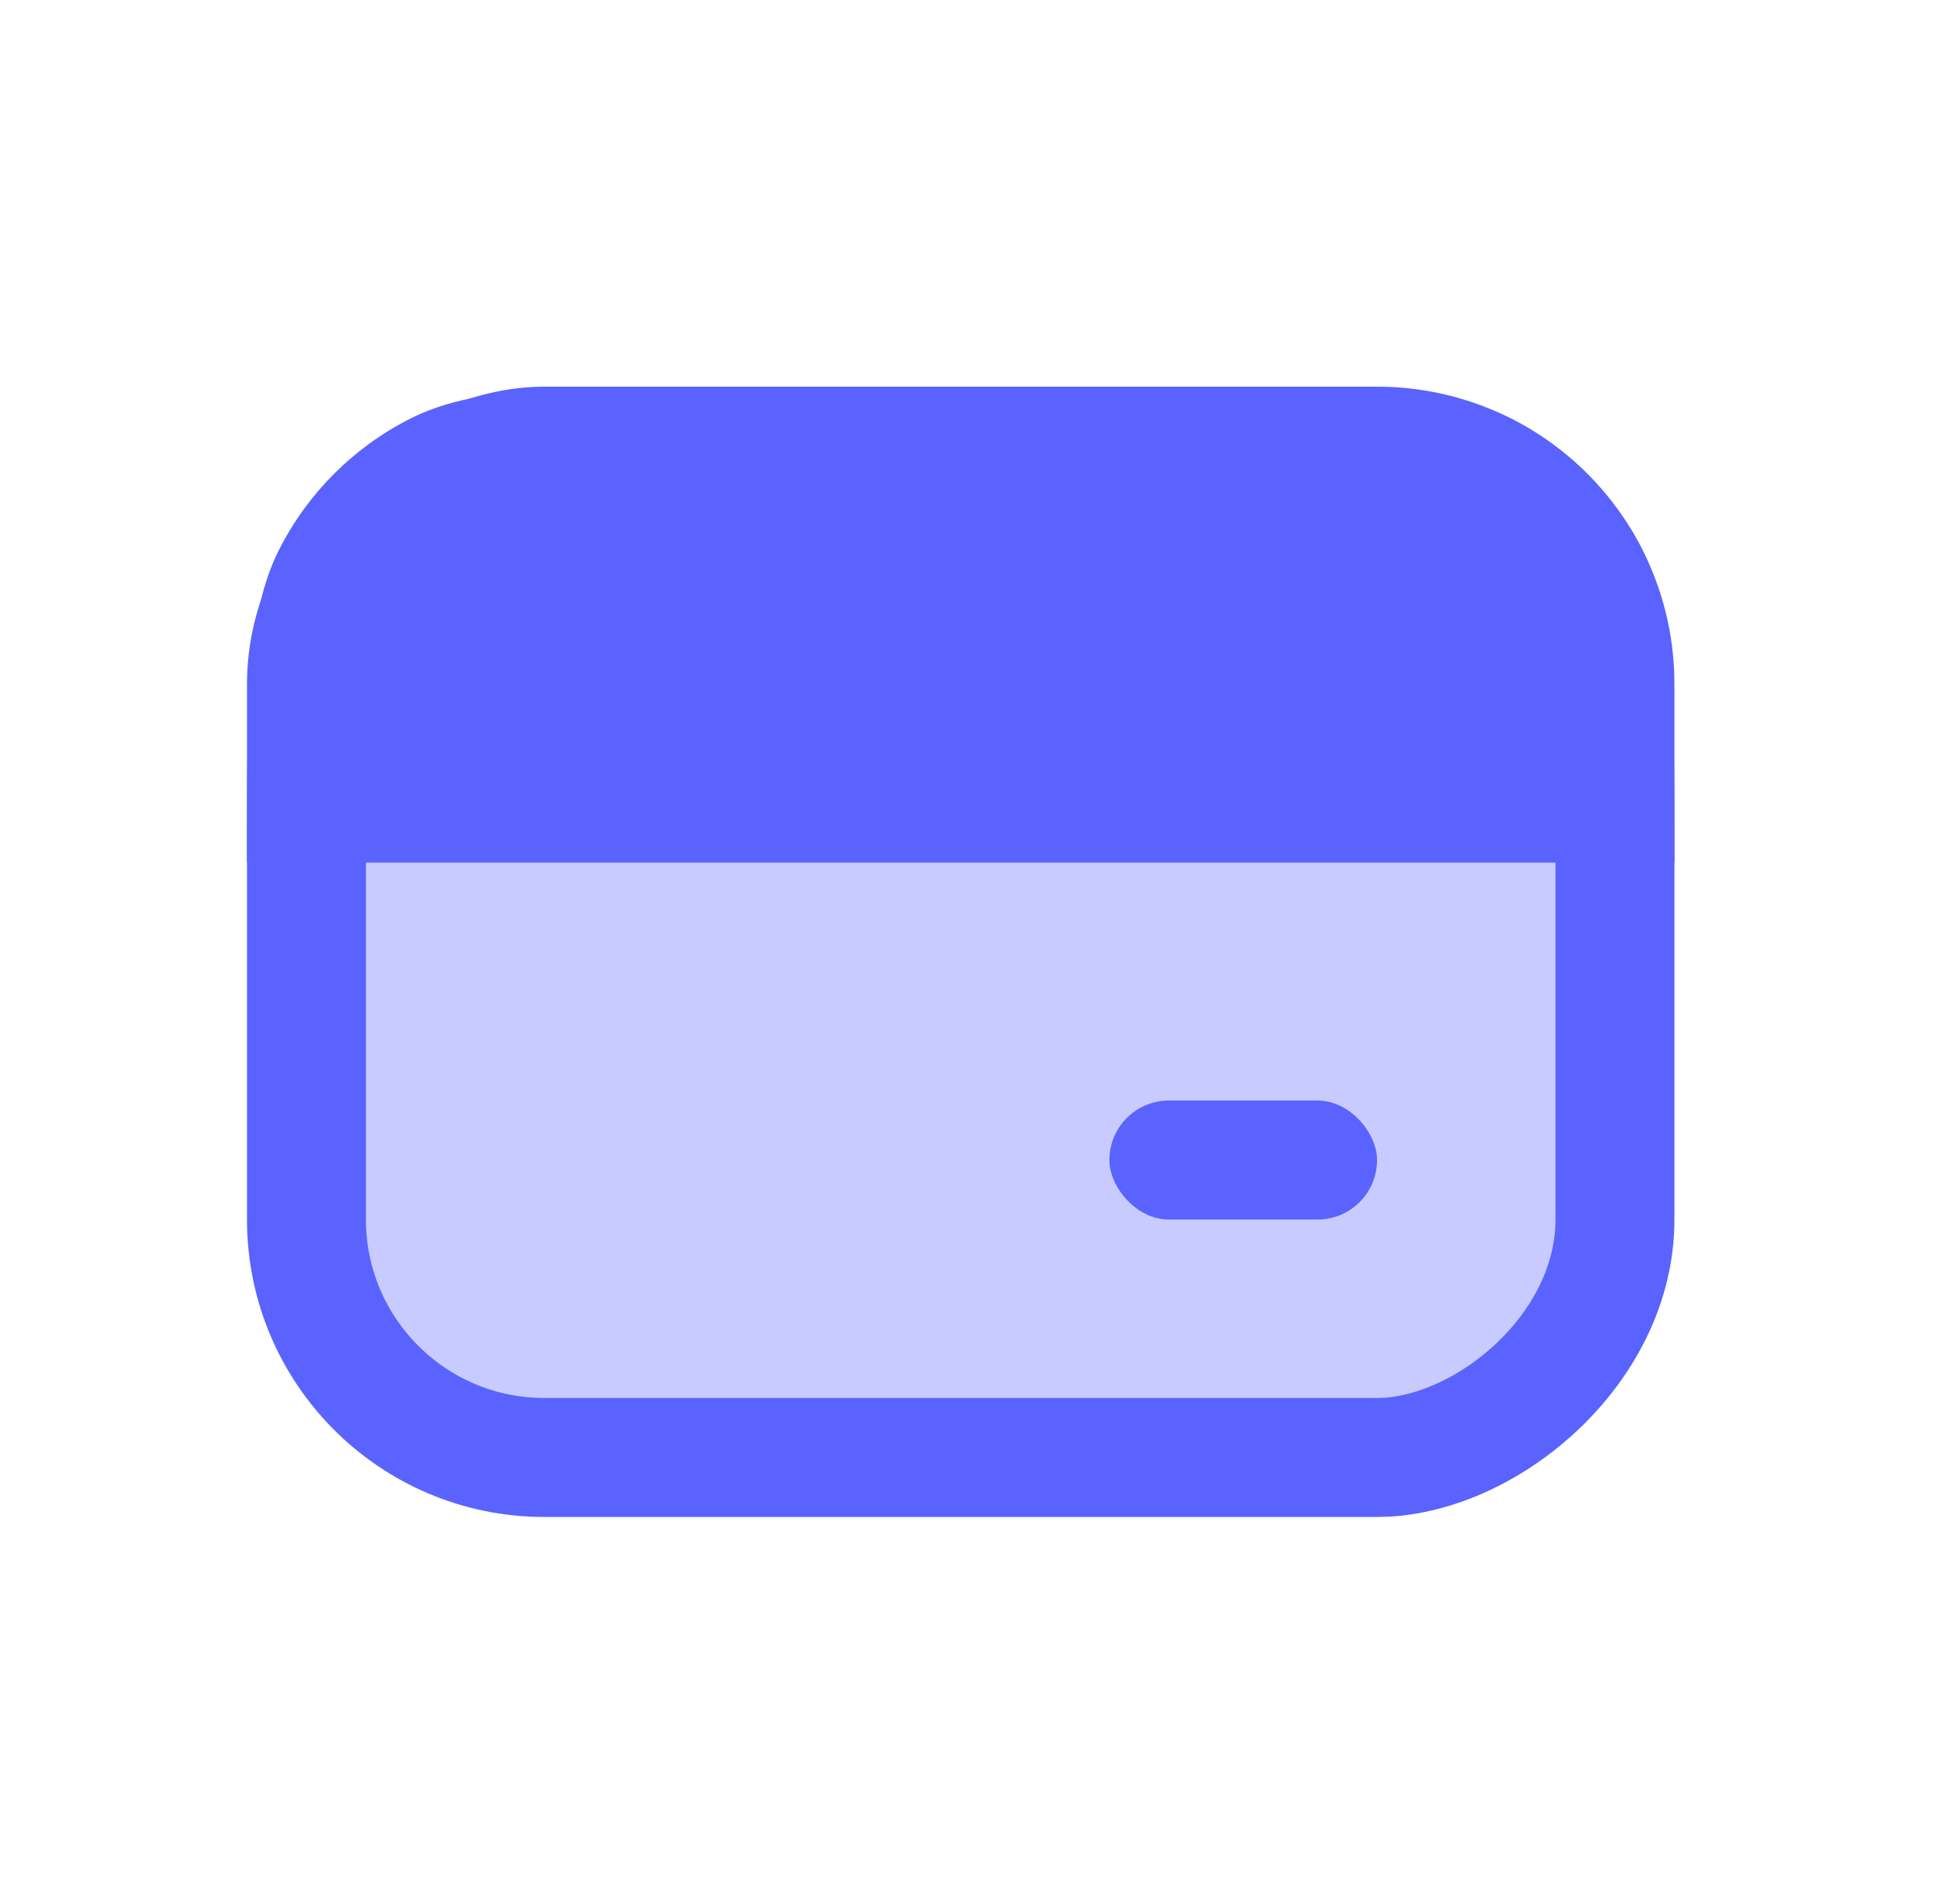 <svg width="65" height="64" viewBox="0 0 65 64" fill="none" xmlns="http://www.w3.org/2000/svg">
<rect x="10.305" y="49" width="34" height="44" rx="8" transform="rotate(-90 10.305 49)" fill="#C8CBFF" stroke="#5A63FF" stroke-width="4"/>
<path d="M8.305 29C8.305 23.4 8.305 20.599 9.395 18.46C10.353 16.579 11.883 15.049 13.765 14.09C15.904 13 18.704 13 24.305 13H40.305C45.905 13 48.706 13 50.845 14.09C52.726 15.049 54.256 16.579 55.215 18.46C56.305 20.599 56.305 23.4 56.305 29H8.305Z" fill="#5A63FF"/>
<rect x="37.305" y="37" width="9" height="4" rx="2" fill="#5A63FF"/>
</svg>
